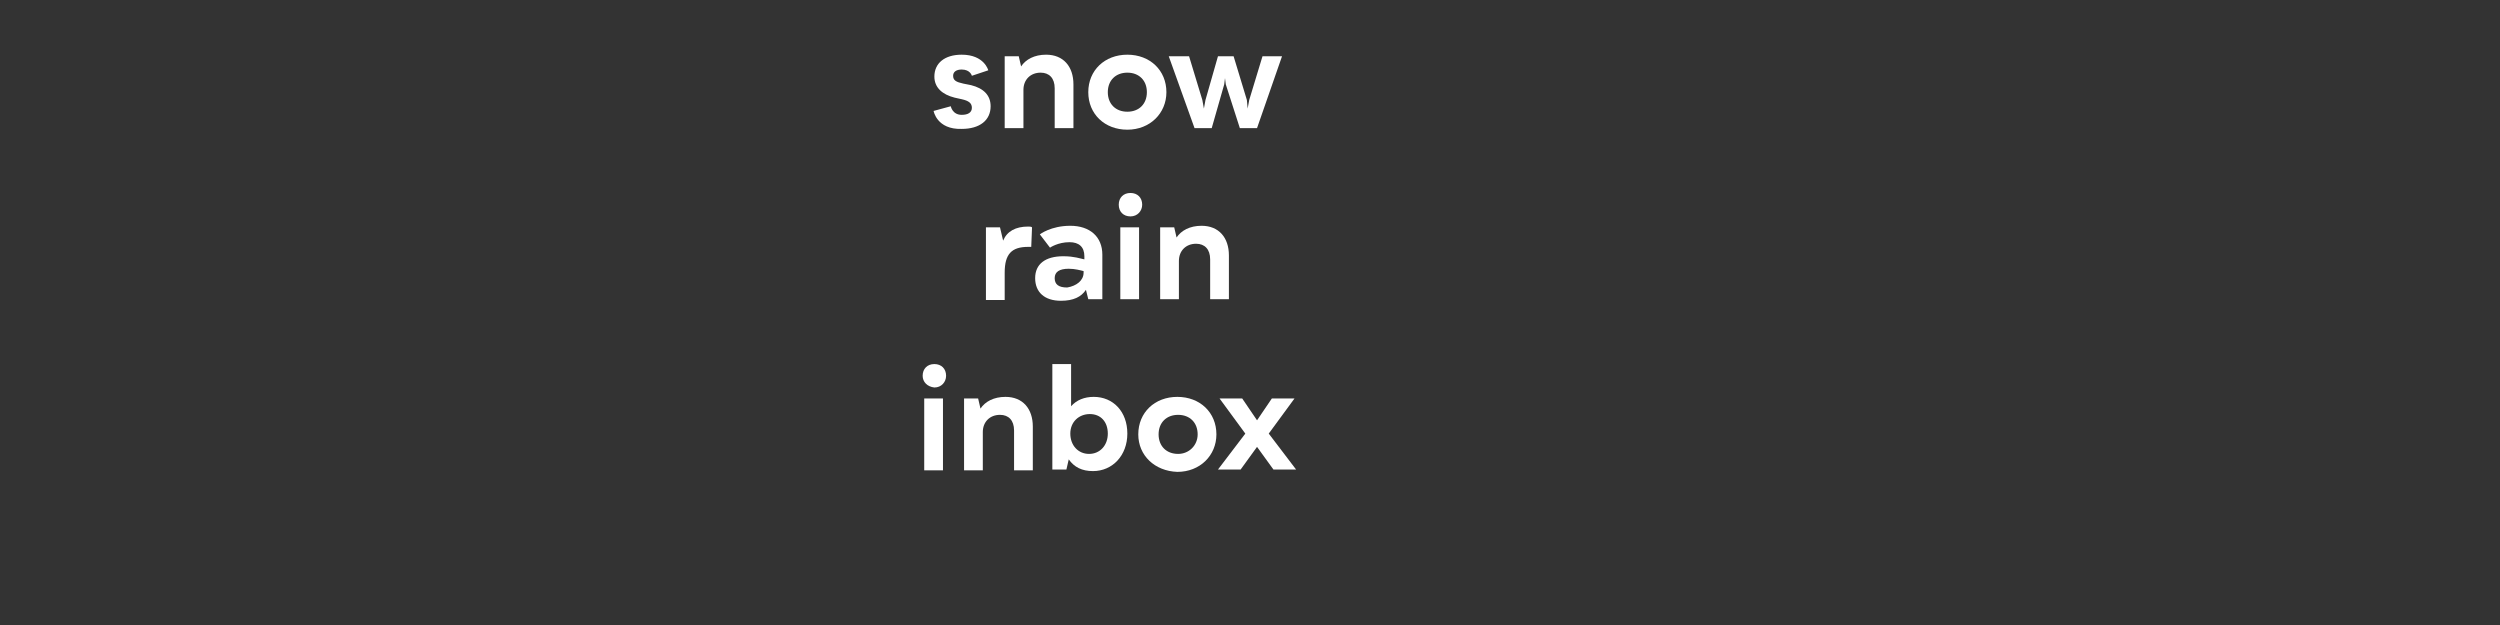 <?xml version="1.0" encoding="utf-8"?>
<!-- Generator: Adobe Illustrator 24.0.2, SVG Export Plug-In . SVG Version: 6.00 Build 0)  -->
<svg version="1.1" id="Layer_1" xmlns="http://www.w3.org/2000/svg" xmlns:xlink="http://www.w3.org/1999/xlink" x="0px" y="0px"
	 viewBox="0 0 320 80" style="enable-background:new 0 0 320 80;" xml:space="preserve">
<rect x="0" y="0" width="320" height="80" fill="#333333" stroke="none"/>
<style type="text/css">
	.st0{fill:#FFFFFF;}
</style>
<title>320 x 50 2</title>
<g>
	<g>
		<path class="st0" d="M119.5,14.2l2.2-0.6c0,0,0.2,1.1,1.4,1.1c0.8,0,1.3-0.3,1.3-0.9c0-0.6-0.4-0.9-1.3-1.1l-0.9-0.2
			c-1.6-0.4-2.6-1.3-2.6-2.7c0-1.7,1.3-2.8,3.5-2.8c2.9,0,3.4,2,3.4,2l-2.1,0.7c0,0-0.2-0.8-1.3-0.8c-0.7,0-1.1,0.3-1.1,0.8
			c0,0.6,0.4,0.8,1.3,1l1,0.2c1.6,0.4,2.5,1.3,2.5,2.7c0,1.8-1.4,2.9-3.7,2.9C119.9,16.6,119.5,14.2,119.5,14.2z"/>
		<path class="st0" d="M128.5,7.2h1.9l0.3,1.3c0.6-0.9,1.7-1.5,3.2-1.5c2.2,0,3.5,1.5,3.5,3.8v5.6H135v-5.1c0-1.3-0.7-2-1.8-2
			c-1.3,0-2.2,0.9-2.2,2.2v4.9h-2.4V7.2z"/>
		<path class="st0" d="M139.3,11.8c0-2.8,2.1-4.8,5-4.8c2.9,0,5,2,5,4.8c0,2.7-2.1,4.8-5,4.8C141.4,16.6,139.3,14.6,139.3,11.8z
			 M146.8,11.8c0-1.5-1-2.5-2.5-2.5c-1.5,0-2.5,1-2.5,2.5c0,1.5,1,2.5,2.5,2.5C145.8,14.3,146.8,13.3,146.8,11.8z"/>
		<path class="st0" d="M164.1,7.2l-3.2,9.2h-2.2l-1.8-5.6l-0.1-0.8l-0.1,0.8l-1.6,5.6h-2.2l-3.3-9.2h2.6l1.7,5.6l0.2,1.1l0.2-1.1
			l1.6-5.6h2l1.7,5.6l0.1,1.1l0.2-1.1l1.7-5.6H164.1z"/>
		<path class="st0" d="M126.1,29.1h1.9l0.4,1.7c0.5-1.2,1.6-1.8,3.2-1.8c0.2,0,0.4,0,0.5,0.1l-0.1,2.5h-0.4c-2.1,0-3,0.9-3,3.3v3.5
			h-2.4V29.1z"/>
		<path class="st0" d="M141.1,32.6v5.7h-1.8l-0.3-1.2c-0.6,0.9-1.6,1.4-3.2,1.4c-2.1,0-3.3-1.1-3.3-2.9c0-1.8,1.3-2.8,3.6-2.8
			c1.4,0,2.2,0.3,2.7,0.4v-0.4c0-1.2-0.7-1.8-1.9-1.8c-1.5,0-2.5,0.7-2.5,0.7l-1.3-1.7c0,0,1.4-1.1,3.9-1.1
			C139.5,28.9,141.1,30.3,141.1,32.6z M138.7,34.9v-0.2c-0.4-0.1-1.1-0.3-1.9-0.3c-1.2,0-1.8,0.4-1.8,1.2c0,0.8,0.5,1.2,1.6,1.2
			C137.8,36.6,138.7,35.9,138.7,34.9z"/>
		<path class="st0" d="M143.2,26.2c0-0.9,0.6-1.5,1.5-1.5c0.9,0,1.5,0.6,1.5,1.5c0,0.8-0.6,1.5-1.5,1.5
			C143.8,27.7,143.2,27.1,143.2,26.2z M143.4,29.1h2.4v9.2h-2.4V29.1z"/>
		<path class="st0" d="M148.4,29.1h1.9l0.3,1.3c0.6-0.9,1.7-1.5,3.2-1.5c2.2,0,3.5,1.5,3.5,3.8v5.6h-2.4v-5.1c0-1.3-0.7-2-1.8-2
			c-1.3,0-2.2,0.9-2.2,2.2v4.9h-2.4V29.1z"/>
		<path class="st0" d="M118.1,48.1c0-0.9,0.6-1.5,1.5-1.5c0.9,0,1.5,0.6,1.5,1.5c0,0.8-0.6,1.5-1.5,1.5
			C118.7,49.5,118.1,48.9,118.1,48.1z M118.3,51h2.4v9.2h-2.4V51z"/>
		<path class="st0" d="M123.3,51h1.9l0.3,1.3c0.6-0.9,1.7-1.5,3.2-1.5c2.2,0,3.5,1.5,3.5,3.8v5.6h-2.4v-5.1c0-1.3-0.7-2-1.8-2
			c-1.3,0-2.2,0.9-2.2,2.2v4.9h-2.4V51z"/>
		<path class="st0" d="M144.3,55.5c0,2.8-1.9,4.8-4.4,4.8c-1.4,0-2.4-0.5-3.1-1.5l-0.3,1.3h-1.8V46.6h2.4V52
			c0.7-0.8,1.7-1.2,2.9-1.2C142.5,50.8,144.3,52.7,144.3,55.5z M141.8,55.5c0-1.5-0.9-2.5-2.3-2.5c-1.4,0-2.5,1-2.5,2.5
			c0,1.5,1,2.6,2.4,2.6C140.8,58.1,141.8,57,141.8,55.5z"/>
		<path class="st0" d="M145.7,55.6c0-2.8,2.1-4.8,5-4.8c2.9,0,5,2,5,4.8c0,2.7-2.1,4.8-5,4.8C147.8,60.3,145.7,58.3,145.7,55.6z
			 M153.3,55.6c0-1.5-1-2.5-2.5-2.5c-1.5,0-2.5,1-2.5,2.5c0,1.5,1,2.5,2.5,2.5C152.2,58.1,153.3,57,153.3,55.6z"/>
		<path class="st0" d="M163,60.1l-2.1-2.9l-2.1,2.9h-2.9l3.5-4.6l-3.3-4.5h2.9l1.9,2.8l1.9-2.8h2.9l-3.3,4.5l3.5,4.6H163z"/>
	</g>
</g>
</svg>
